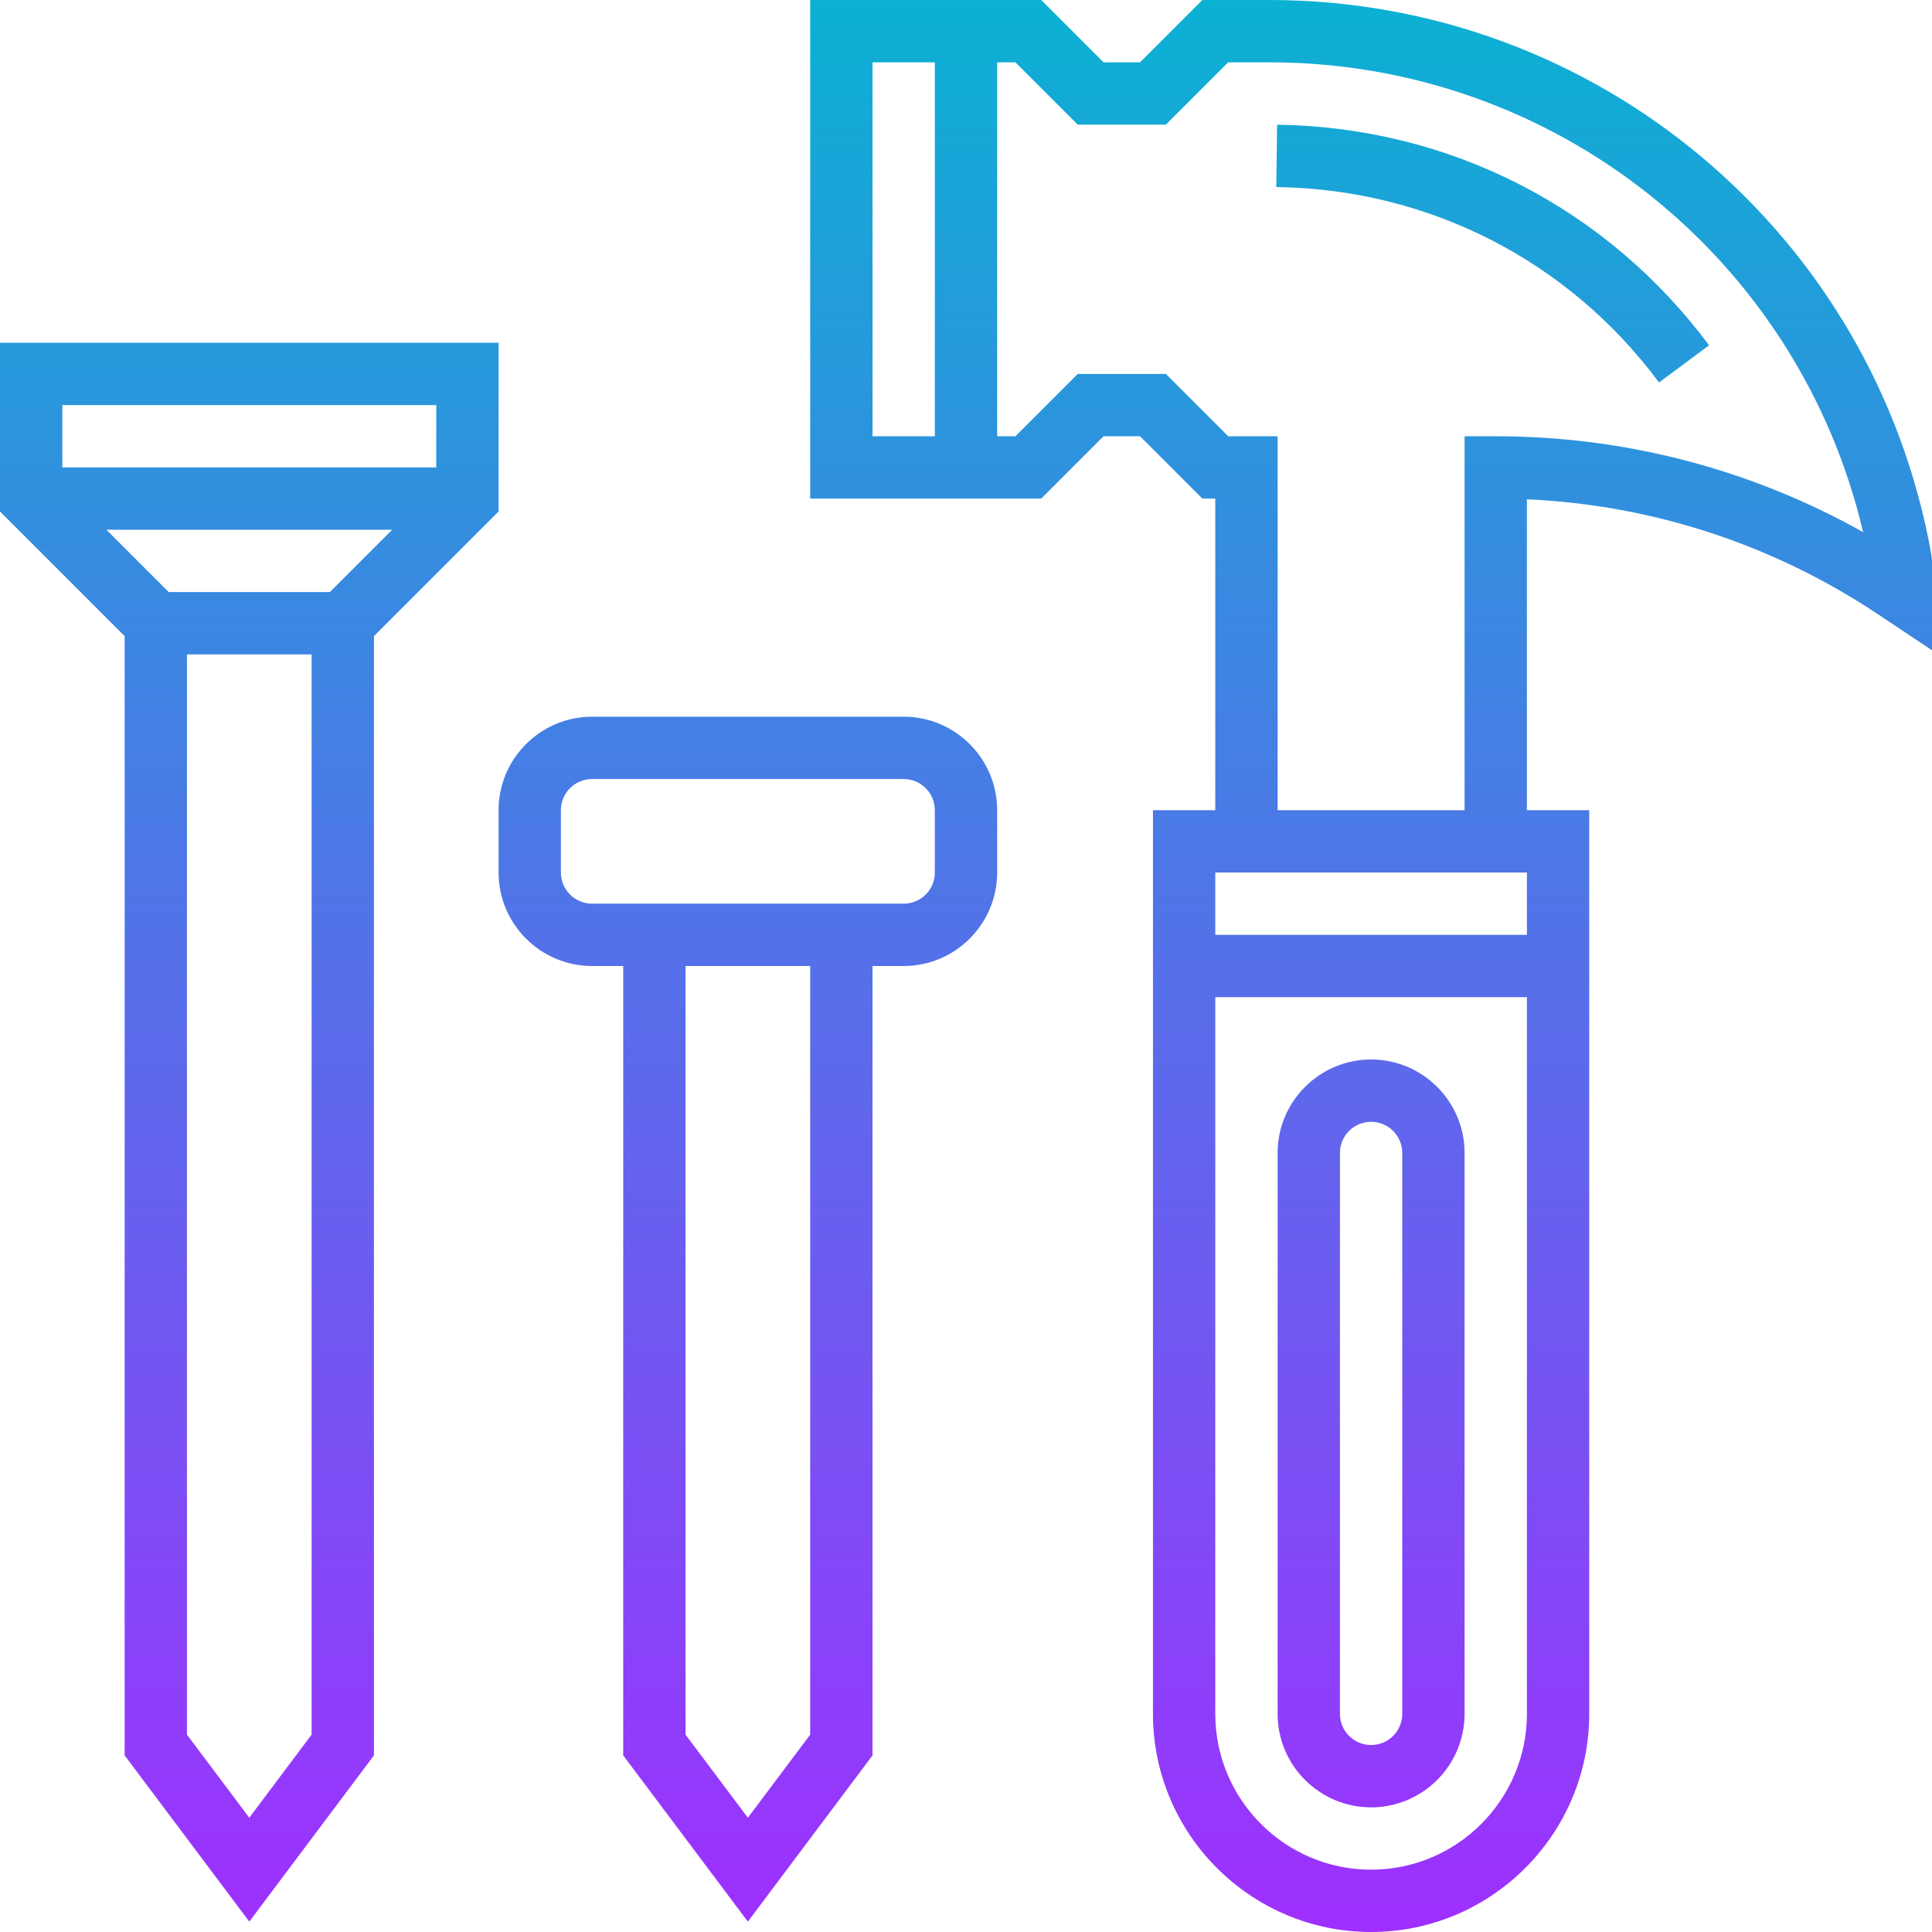 <svg height="496pt" viewBox="0 0 496 496" width="496pt" xmlns="http://www.w3.org/2000/svg"><linearGradient id="a" gradientUnits="userSpaceOnUse" x1="248" x2="248" y1="496" y2="0"><stop offset="0" stop-color="#9f2fff"/><stop offset="1" stop-color="#0bb1d3"/></linearGradient><path d="M438.762 88.648l-12.84 9.543c-23.305-31.351-59.129-49.64-98.266-50.175l.215-16c44.168.609 84.586 21.25 110.89 56.632zm57.11 53.961L496 144v22.945l-13.84-9.226c-26.937-17.957-57.953-28.094-90.16-29.535V208h16v232c0 30.871-25.129 56-56 56s-56-25.129-56-56V208h16v-80h-3.313l-16-16h-9.375l-16 16H208V0h59.313l16 16h9.375l16-16h17.207c83.914 0 155.402 59.977 169.976 142.61zM224 112h16V16h-16zm88 112v16h80v-16zm80 216V256h-80v184c0 22.055 17.945 40 40 40s40-17.945 40-40zm86.32-303.383C461.762 66.2 399.023 16 325.895 16h-10.582l-16 16h-22.625l-16-16H256v96h4.688l16-16h22.625l16 16H328v96h48v-96h8c33.23 0 65.543 8.473 94.32 24.617zM376 296v144c0 13.23-10.77 24-24 24s-24-10.77-24-24V296c0-13.23 10.77-24 24-24s24 10.77 24 24zm-16 0c0-4.414-3.586-8-8-8s-8 3.586-8 8v144c0 4.414 3.586 8 8 8s8-3.586 8-8zm-104-88v16c0 13.23-10.77 24-24 24h-8v202.664l-32 42.672-32-42.672V248h-8c-13.23 0-24-10.77-24-24v-16c0-13.23 10.77-24 24-24h80c13.23 0 24 10.77 24 24zm-48 40h-32v197.336l16 21.328 16-21.328zm32-40c0-4.414-3.586-8-8-8h-80c-4.414 0-8 3.586-8 8v16c0 4.414 3.586 8 8 8h80c4.414 0 8-3.586 8-8zM96 163.312v287.352l-32 42.672-32-42.672V163.313l-32-32V88h128v43.313zM84.687 152l16-16H27.314l16 16zM16 104v16h96v-16zm64 341.336V168H48v277.336l16 21.328zm0 0" fill="url(#a)"/></svg>